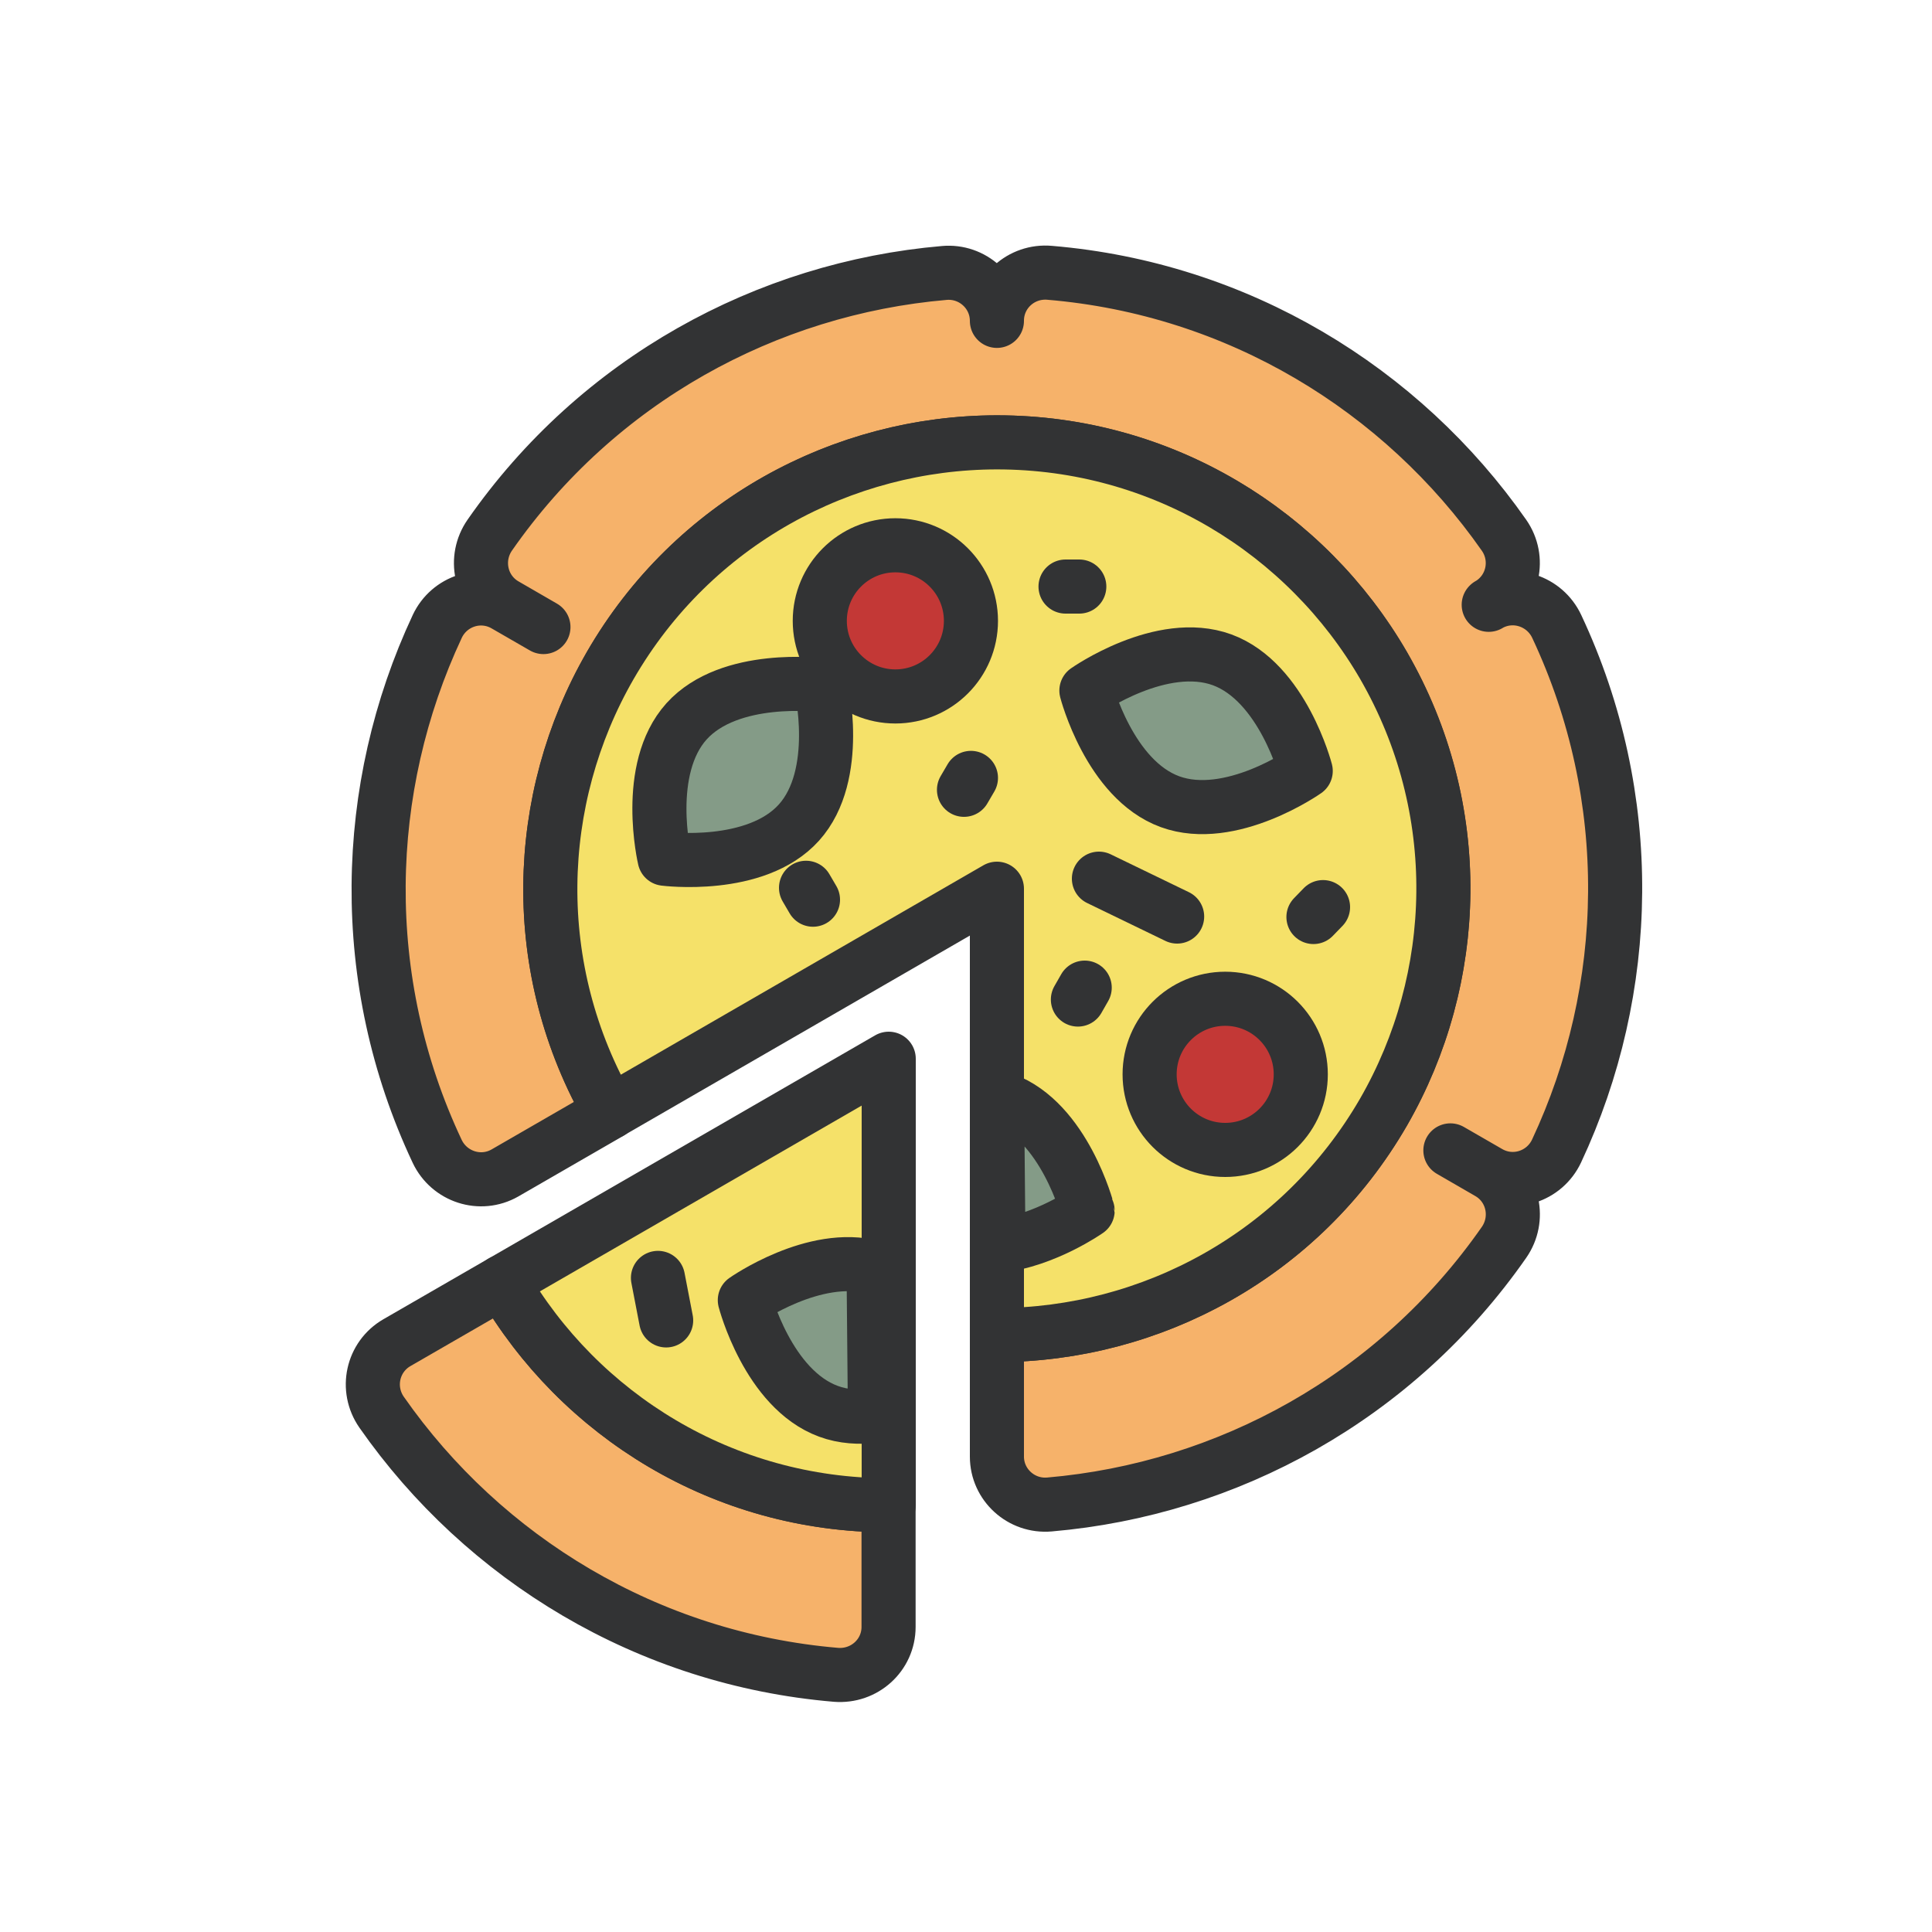 <?xml version="1.0" encoding="utf-8"?><svg xml:space="preserve" viewBox="0 0 100 100" y="0px" x="0px" xmlns:xlink="http://www.w3.org/1999/xlink" xmlns="http://www.w3.org/2000/svg" id="Layer_1" version="1.1" width="200px" height="200px" style="width:100%;height:100%;background-size:initial;background-repeat-y:initial;background-repeat-x:initial;background-position-y:initial;background-position-x:initial;background-origin:initial;background-image:initial;background-color:rgb(255, 255, 255);background-clip:initial;background-attachment:initial;animation-play-state:paused" ><g class="ldl-scale" style="transform-origin:50% 50%;transform:rotate(93deg) scale(0.8, 0.8);animation-play-state:paused" ><path d="M88.22,28.03c-0.78-1.66-2.8-2.32-4.39-1.41l-0.01,0.01c1.59-0.92,2.04-2.99,0.99-4.5C78.19,12.66,67.58,6.17,55.41,5.15 C53.58,4.99,52,6.41,52,8.25v0.01c0-1.83-1.58-3.26-3.4-3.1c-11.52,0.99-22.43,6.94-29.41,16.96c-1.05,1.51-0.61,3.59,0.98,4.51 l2.49,1.44l-2.48-1.43c-1.59-0.92-3.61-0.27-4.39,1.39c-4.9,10.47-5.21,22.9-0.01,33.95c0.78,1.66,2.8,2.32,4.39,1.41l6.81-3.93 c-5.35-9.26-4.98-20.24,0-28.89l0,0C32.33,21.3,42.03,16.13,52,16.12v0c10.69,0,20.02,5.81,25.01,14.45l0,0 c5.35,9.26,4.98,20.24,0,28.89l0,0C71.67,68.7,61.97,73.87,52,73.88v7.86c0,1.83,1.58,3.26,3.4,3.1 c11.52-0.99,22.43-6.94,29.41-16.96c1.05-1.51,0.61-3.59-0.98-4.51l-2.49-1.44l2.48,1.43c1.59,0.92,3.61,0.27,4.39-1.39 C93.11,51.51,93.41,39.08,88.22,28.03z" stroke-miterlimit="10" stroke-linejoin="round" stroke-linecap="round" stroke-width="3.5" stroke="#323334" fill="#F6B26A" style="stroke:rgb(50, 51, 52);fill:rgb(246, 178, 106);animation-play-state:paused" ></path>
<path d="M77.02,30.56L77.02,30.56c-5-8.63-14.33-14.44-25.02-14.44v0c-9.97,0.01-19.67,5.18-25.02,14.44l0,0c-4.98,8.64-5.35,19.63,0,28.89 L52,45v28.88c9.97-0.01,19.67-5.18,25.02-14.44l0,0C81.99,50.8,82.36,39.82,77.02,30.56z" stroke-miterlimit="10" stroke-linejoin="round" stroke-linecap="round" stroke-width="3.5" stroke="#323334" fill="#F5E169" style="stroke:rgb(50, 51, 52);fill:rgb(245, 225, 105);animation-play-state:paused" ></path>
<path d="M40.61,31.83c0,0,1.37,5.79-1.42,8.89s-8.69,2.34-8.69,2.34s-1.37-5.79,1.42-8.89C34.72,31.07,40.61,31.83,40.61,31.83z" stroke-miterlimit="10" stroke-linejoin="round" stroke-linecap="round" stroke-width="3.5" stroke="#323334" fill="#849B87" style="stroke:rgb(50, 51, 52);fill:rgb(132, 155, 135);animation-play-state:paused" ></path>
<path d="M71.98,37.38c0,0-4.86,3.42-8.78,1.99s-5.41-7.19-5.41-7.19s4.86-3.42,8.78-1.99C70.49,31.63,71.98,37.38,71.98,37.38z" stroke-miterlimit="10" stroke-linejoin="round" stroke-linecap="round" stroke-width="3.5" stroke="#323334" fill="#849B87" style="stroke:rgb(50, 51, 52);fill:rgb(132, 155, 135);animation-play-state:paused" ></path>
<line y2="52.17" x2="57.24" y1="51.4" x1="57.68" stroke-miterlimit="10" stroke-linejoin="round" stroke-linecap="round" stroke-width="3.5" stroke="#323334" fill="none" style="stroke:rgb(50, 51, 52);animation-play-state:paused" ></line>
<line y2="46.8" x2="63.66" y1="44.35" x1="58.6" stroke-miterlimit="10" stroke-linejoin="round" stroke-linecap="round" stroke-width="3.5" stroke="#323334" fill="none" style="stroke:rgb(50, 51, 52);animation-play-state:paused" ></line>
<line y2="46.19" x2="73.1" y1="46.83" x1="72.48" stroke-miterlimit="10" stroke-linejoin="round" stroke-linecap="round" stroke-width="3.5" stroke="#323334" fill="none" style="stroke:rgb(50, 51, 52);animation-play-state:paused" ></line>
<line y2="25.45" x2="57.33" y1="25.45" x1="56.44" stroke-miterlimit="10" stroke-linejoin="round" stroke-linecap="round" stroke-width="3.5" stroke="#323334" fill="none" style="stroke:rgb(50, 51, 52);animation-play-state:paused" ></line>
<line y2="44.94" x2="39.65" y1="45.71" x1="40.1" stroke-miterlimit="10" stroke-linejoin="round" stroke-linecap="round" stroke-width="3.5" stroke="#323334" fill="none" style="stroke:rgb(50, 51, 52);animation-play-state:paused" ></line>
<circle r="4.89" cy="57.01" cx="66.77" stroke-miterlimit="10" stroke-width="3.5" stroke="#323334" fill="#C33836" style="stroke:rgb(50, 51, 52);fill:rgb(195, 56, 54);animation-play-state:paused" ></circle>
<circle r="4.89" cy="27.67" cx="45.43" stroke-miterlimit="10" stroke-width="3.5" stroke="#323334" fill="#C33836" style="stroke:rgb(50, 51, 52);fill:rgb(195, 56, 54);animation-play-state:paused" ></circle>
<line y2="37.83" x2="50.32" y1="38.6" x1="49.87" stroke-miterlimit="10" stroke-linejoin="round" stroke-linecap="round" stroke-width="3.5" stroke="#323334" fill="none" style="stroke:rgb(50, 51, 52);animation-play-state:paused" ></line>
<g style="animation-play-state:paused" ><path d="M19.99,70.44l-6.81,3.93c-1.59,0.92-2.04,2.99-0.99,4.5c6.62,9.48,17.23,15.96,29.39,16.99c1.83,0.15,3.41-1.26,3.41-3.1v-7.87 C34.31,84.89,24.98,79.07,19.99,70.44z" stroke-miterlimit="10" stroke-linejoin="round" stroke-linecap="round" stroke-width="3.5" stroke="#323334" fill="#F6B26A" style="stroke:rgb(50, 51, 52);fill:rgb(246, 178, 106);animation-play-state:paused" ></path>
<path d="M45,84.89V56L19.99,70.44C24.98,79.07,34.31,84.89,45,84.89z" stroke-miterlimit="10" stroke-linejoin="round" stroke-linecap="round" stroke-width="3.5" stroke="#323334" fill="#F5E169" style="stroke:rgb(50, 51, 52);fill:rgb(245, 225, 105);animation-play-state:paused" ></path>
<line y2="70.18" x2="30.07" y1="72.93" x1="30.6" stroke-miterlimit="10" stroke-linejoin="round" stroke-linecap="round" stroke-width="3.5" stroke="#323334" fill="none" style="stroke:rgb(50, 51, 52);animation-play-state:paused" ></line>
<path d="M35.69,71.62c0,0,1.49,5.75,5.41,7.19c0.97,0.36,2.01,0.41,3.01,0.3l-0.09-9.61C40.18,68.46,35.69,71.62,35.69,71.62z" stroke-miterlimit="10" stroke-linejoin="round" stroke-linecap="round" stroke-width="3.5" stroke="#323334" fill="#849B87" style="stroke:rgb(50, 51, 52);fill:rgb(132, 155, 135);animation-play-state:paused" ></path></g>
<path d="M52.46,58.63c-0.15-0.05-0.3-0.09-0.45-0.13l0.09,9.61c3.03-0.35,5.77-2.28,5.77-2.28S56.38,60.07,52.46,58.63z" stroke-miterlimit="10" stroke-linejoin="round" stroke-linecap="round" stroke-width="3.5" stroke="#323334" fill="#849B87" style="stroke:rgb(50, 51, 52);fill:rgb(132, 155, 135);animation-play-state:paused" ></path>
</g><!-- generated by https://loading.io/ --></svg>